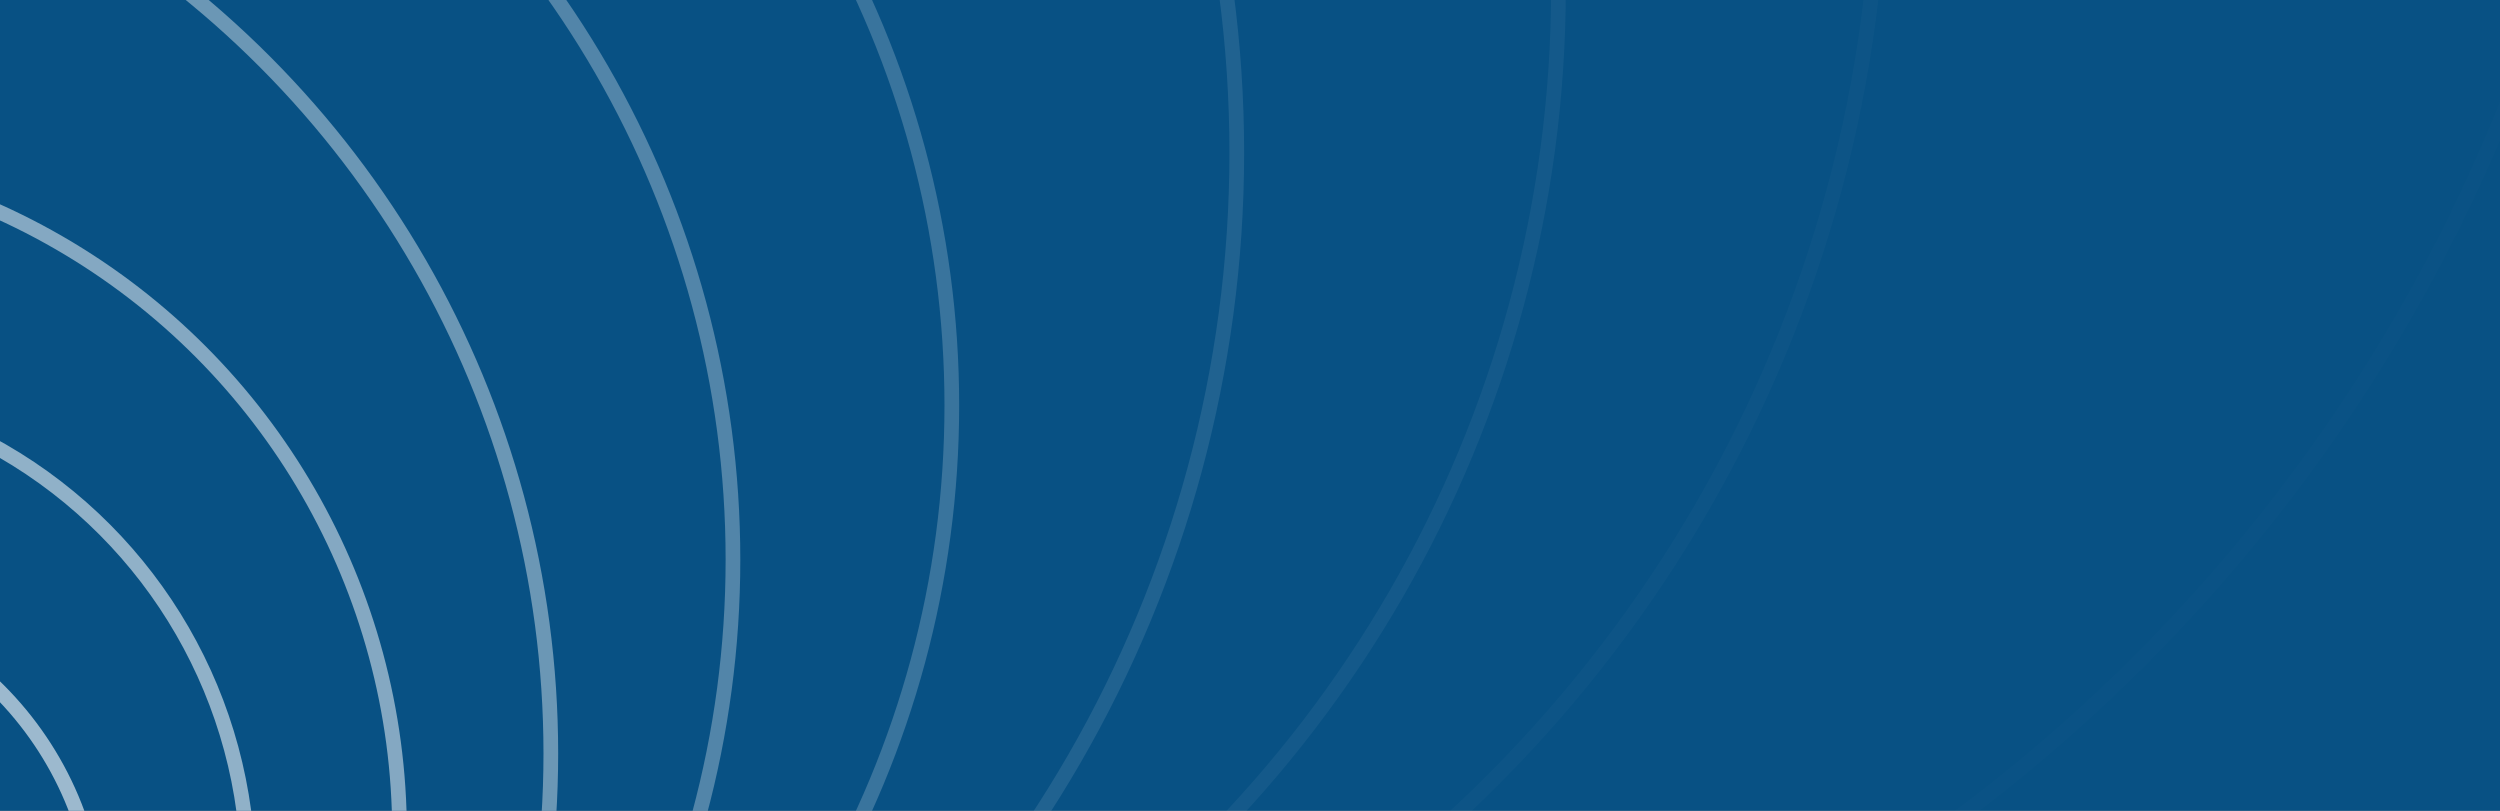 <svg width="1702" height="552" viewBox="0 0 1702 552" fill="none" xmlns="http://www.w3.org/2000/svg">
<rect x="0" y="0" width="1702" height="552" fill="#808080" stroke="none"/>
<g clip-path="url(#clip0_570_2035)">
<rect width="1702" height="552" fill="#085184"/>
<circle cx="-165" cy="634" r="232" stroke="white" stroke-opacity="0.6" stroke-width="10"/>
<circle cx="-166" cy="597" r="335" stroke="white" stroke-opacity="0.55" stroke-width="10"/>
<circle cx="-192" cy="567" r="464" stroke="white" stroke-opacity="0.5" stroke-width="10"/>
<circle cx="-292" cy="513" r="667" stroke="white" stroke-opacity="0.4" stroke-width="10"/>
<circle cx="-168" cy="381" r="667" stroke="white" stroke-opacity="0.3" stroke-width="10"/>
<circle cx="-19" cy="276" r="667" stroke="white" stroke-opacity="0.2" stroke-width="10"/>
<circle cx="17" cy="104" r="825" stroke="white" stroke-opacity="0.1" stroke-width="10"/>
<circle cx="236" cy="-8" r="825" stroke="white" stroke-opacity="0.05" stroke-width="10"/>
<circle opacity="0.02" cx="377.5" cy="-106.5" r="902.5" stroke="white" stroke-width="10"/>
<circle opacity="0.01" cx="657" cy="-350" r="1131" stroke="white" stroke-width="10"/>
</g>
<defs>
<clipPath id="clip0_570_2035">
<rect width="1702" height="552" fill="white"/>
</clipPath>
</defs>
</svg>
